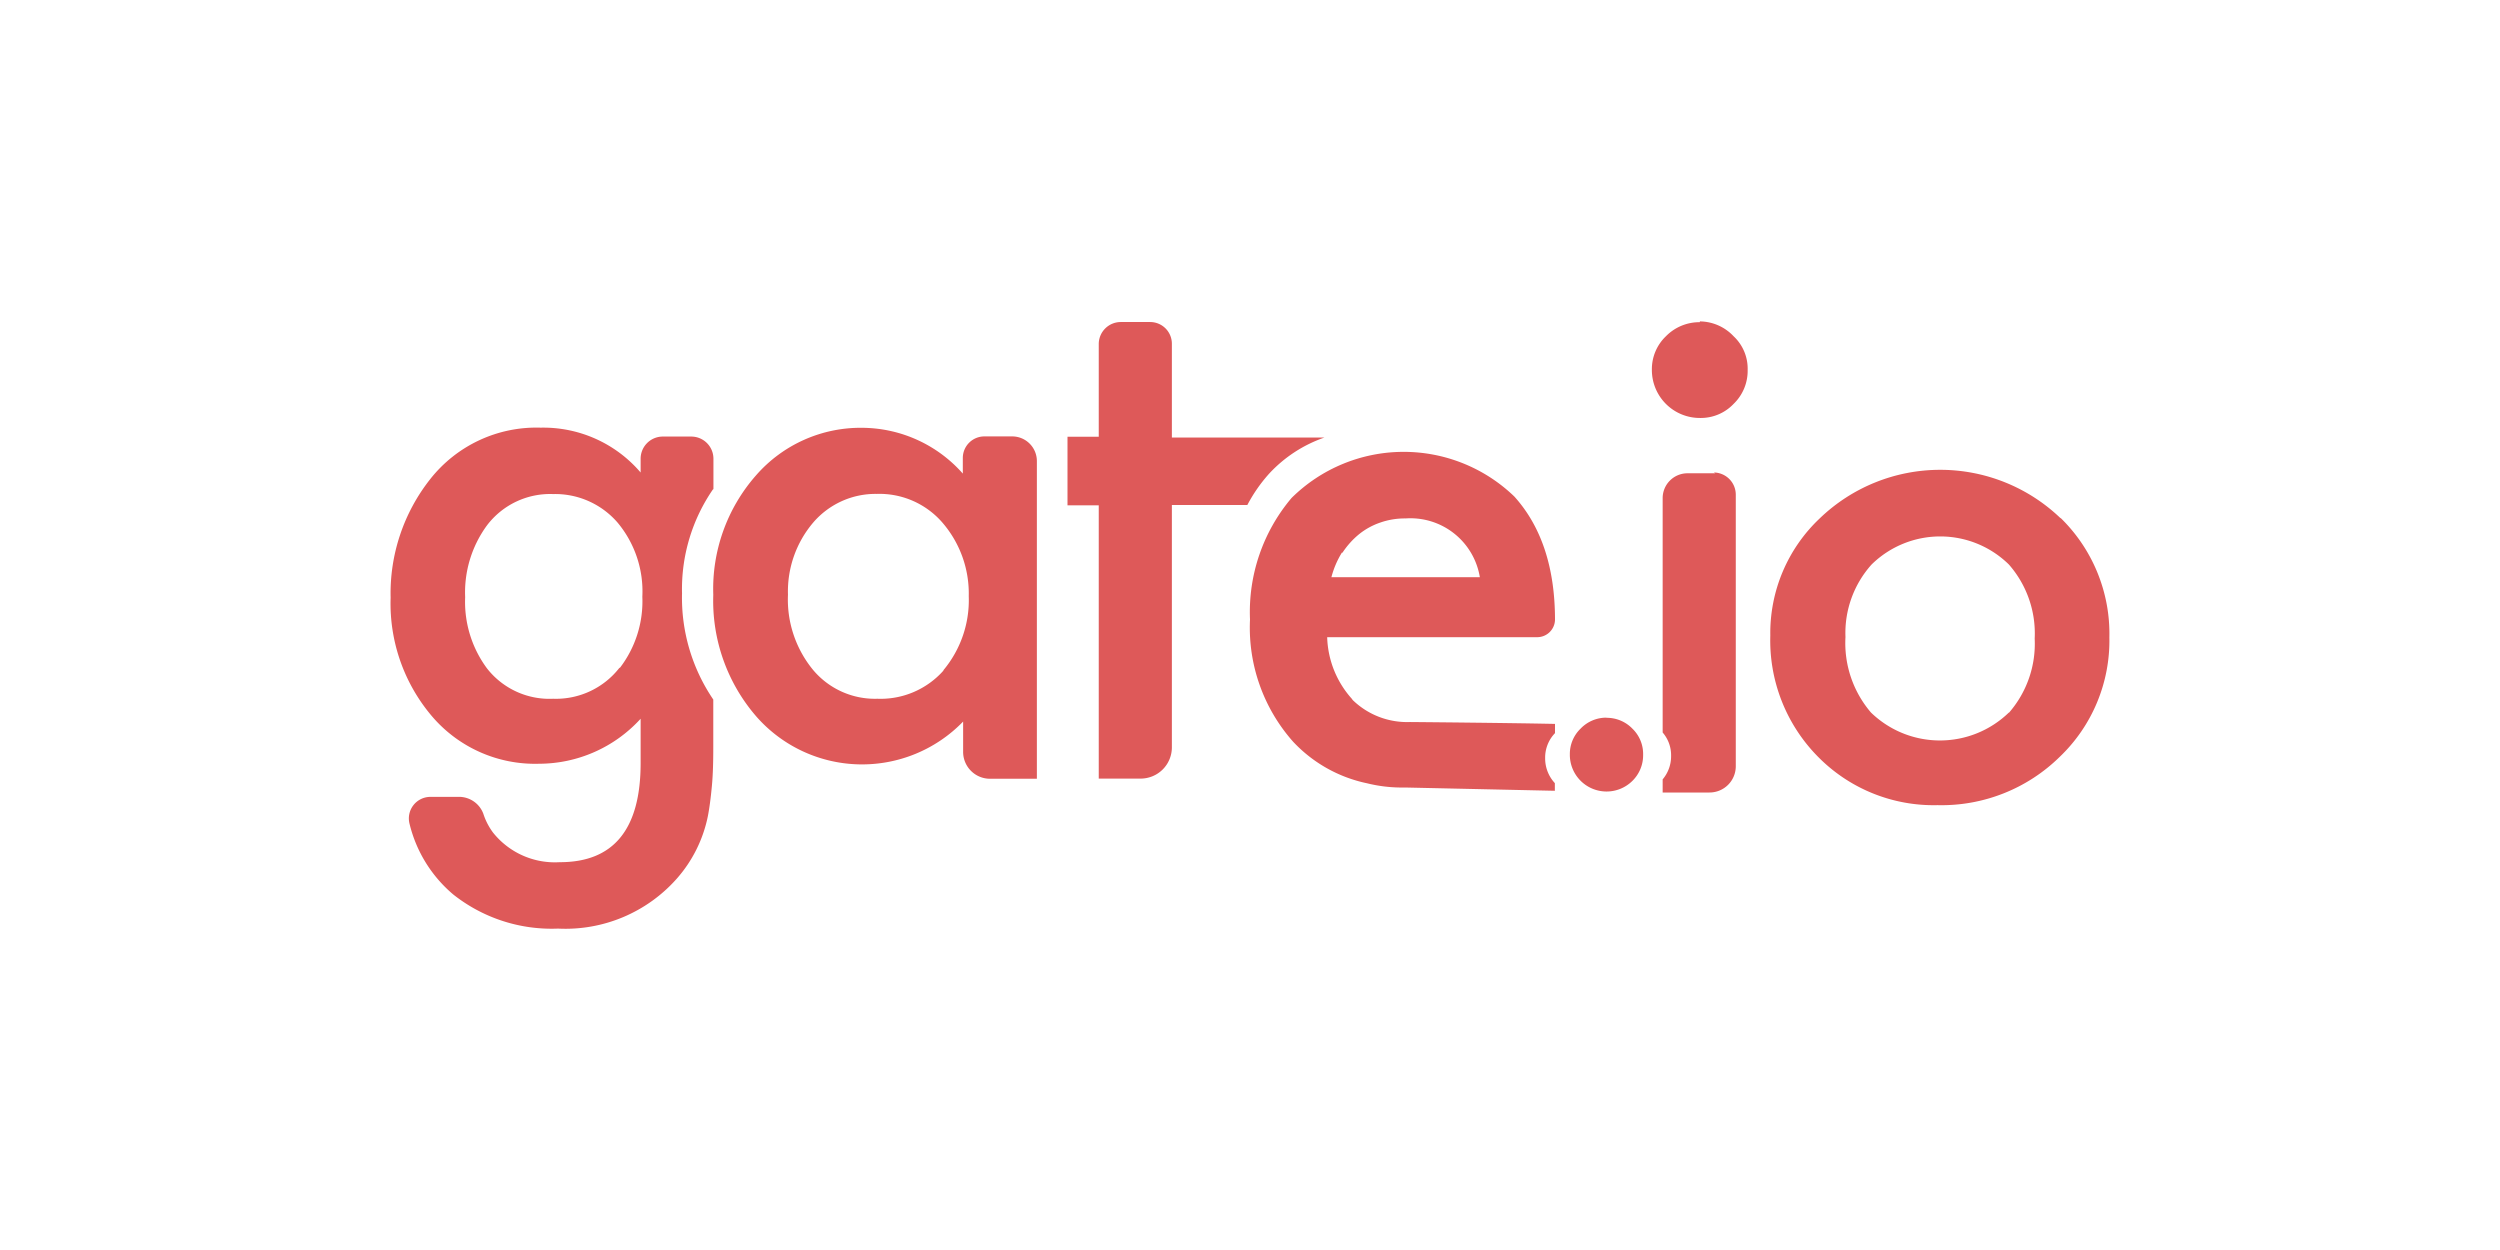 <svg id="Calque_1" data-name="Calque 1" xmlns="http://www.w3.org/2000/svg" viewBox="0 0 160 80"><defs><style>.cls-1{fill:#de5959;}</style></defs><title>gateio</title><g id="gateio"><path class="cls-1" d="M102.83,45.93a2.28,2.28,0,0,0-1.67.7,2.25,2.25,0,0,0-.69,1.65,2.35,2.35,0,0,0,4,1.7,2.3,2.3,0,0,0,.69-1.68,2.25,2.25,0,0,0-.69-1.67,2.28,2.28,0,0,0-1.67-.69Zm-38-18H63a1.38,1.38,0,0,0-1.38,1.38v1a8.65,8.65,0,0,0-6.38-2.93,8.88,8.88,0,0,0-6.86,3.05,11,11,0,0,0-2.73,7.64,11.3,11.3,0,0,0,2.75,7.78,9,9,0,0,0,13.24.33v1.95a1.72,1.72,0,0,0,1.72,1.71h3V29.51a1.58,1.58,0,0,0-1.58-1.58Zm-4.46,15a5.38,5.38,0,0,1-4.22,1.79A5.16,5.16,0,0,1,52,42.83a7.09,7.09,0,0,1-1.57-4.77,6.8,6.8,0,0,1,1.61-4.61,5.25,5.25,0,0,1,4.07-1.84,5.33,5.33,0,0,1,4.19,1.82A6.94,6.94,0,0,1,62,38.15a7,7,0,0,1-1.61,4.73ZM45.66,31.37v-2a1.42,1.42,0,0,0-1.42-1.43H42.38A1.42,1.42,0,0,0,41,29.36v.88a8.19,8.19,0,0,0-6.4-2.87,8.65,8.65,0,0,0-7.07,3.3A11.78,11.78,0,0,0,25,38.25a11.14,11.14,0,0,0,2.68,7.63,8.67,8.67,0,0,0,6.82,3A8.81,8.81,0,0,0,41,46v2.84q0,6.35-5.18,6.34a5.06,5.06,0,0,1-4.27-1.9,4.17,4.17,0,0,1-.62-1.21A1.66,1.66,0,0,0,29.31,51H27.55a1.38,1.38,0,0,0-1.34,1.72A8.55,8.55,0,0,0,29,57.24a10.13,10.13,0,0,0,6.71,2.19,9.52,9.52,0,0,0,7.59-3.18,8.63,8.63,0,0,0,2-4c.11-.56.19-1.2.26-1.94s.09-1.58.09-2.54v-3a11.58,11.58,0,0,1-2-6.8,11.25,11.25,0,0,1,2-6.68Zm-6,11.35a5.15,5.15,0,0,1-4.26,2,5.07,5.07,0,0,1-4.23-1.94,7.15,7.15,0,0,1-1.4-4.56,7.25,7.25,0,0,1,1.4-4.6,5.07,5.07,0,0,1,4.23-2,5.28,5.28,0,0,1,4.12,1.82,6.87,6.87,0,0,1,1.59,4.75,7,7,0,0,1-1.45,4.57ZM84.78,28v0H75V22a1.39,1.39,0,0,0-1.39-1.39H71.72A1.41,1.41,0,0,0,70.32,22v5.95h-2v4.39h2V49.83H73a2,2,0,0,0,2-2V32.32h4.83a9.81,9.81,0,0,1,1.39-2A8.69,8.69,0,0,1,84.77,28Zm24-7.38a3,3,0,0,0-2.16.9,2.91,2.91,0,0,0-.9,2.13,3.07,3.07,0,0,0,3.08,3.1,2.89,2.89,0,0,0,2.15-.9,2.94,2.94,0,0,0,.9-2.18,2.84,2.84,0,0,0-.9-2.15A3,3,0,0,0,108.8,20.57Zm1,9.67H108a1.59,1.59,0,0,0-1.59,1.59v15a2.22,2.22,0,0,1,.54,1.49,2.29,2.29,0,0,1-.54,1.51v.84h3a1.68,1.68,0,0,0,1.68-1.68V31.66a1.42,1.42,0,0,0-1.41-1.42Zm22.11,2.89a11.12,11.12,0,0,0-15.43,0,10.09,10.09,0,0,0-3.16,7.5,10.58,10.58,0,0,0,3.09,7.79A10.38,10.38,0,0,0,124,51.53a10.79,10.79,0,0,0,7.8-3.07A10.29,10.29,0,0,0,135,40.79a10.35,10.35,0,0,0-3.14-7.66Zm-3.32,12.42a6.34,6.34,0,0,1-8.83,0,6.84,6.84,0,0,1-1.63-4.83,6.56,6.56,0,0,1,1.67-4.64,6.27,6.27,0,0,1,8.79,0,6.69,6.69,0,0,1,1.65,4.74,6.72,6.72,0,0,1-1.65,4.75Zm-42-.82a6.16,6.16,0,0,1-1.63-4H98.39a1.14,1.14,0,0,0,1.13-1.11q0-5-2.6-7.89a10.2,10.2,0,0,0-14.26.09A11.3,11.3,0,0,0,80,39.65a11,11,0,0,0,2.76,7.82,9,9,0,0,0,4.73,2.66,9.26,9.26,0,0,0,2.42.27l9.6.21v-.49a2.32,2.32,0,0,1-.62-1.61,2.25,2.25,0,0,1,.63-1.59v-.59c-2.64-.06-9-.12-9.3-.12a5,5,0,0,1-3.7-1.46Zm-.65-9.41a5.23,5.23,0,0,1,1.06-1.18,4.46,4.46,0,0,1,1.37-.75,4.73,4.73,0,0,1,1.61-.26,4.5,4.5,0,0,1,4.75,3.76H85.21a5.72,5.72,0,0,1,.67-1.57Z"/></g></svg>